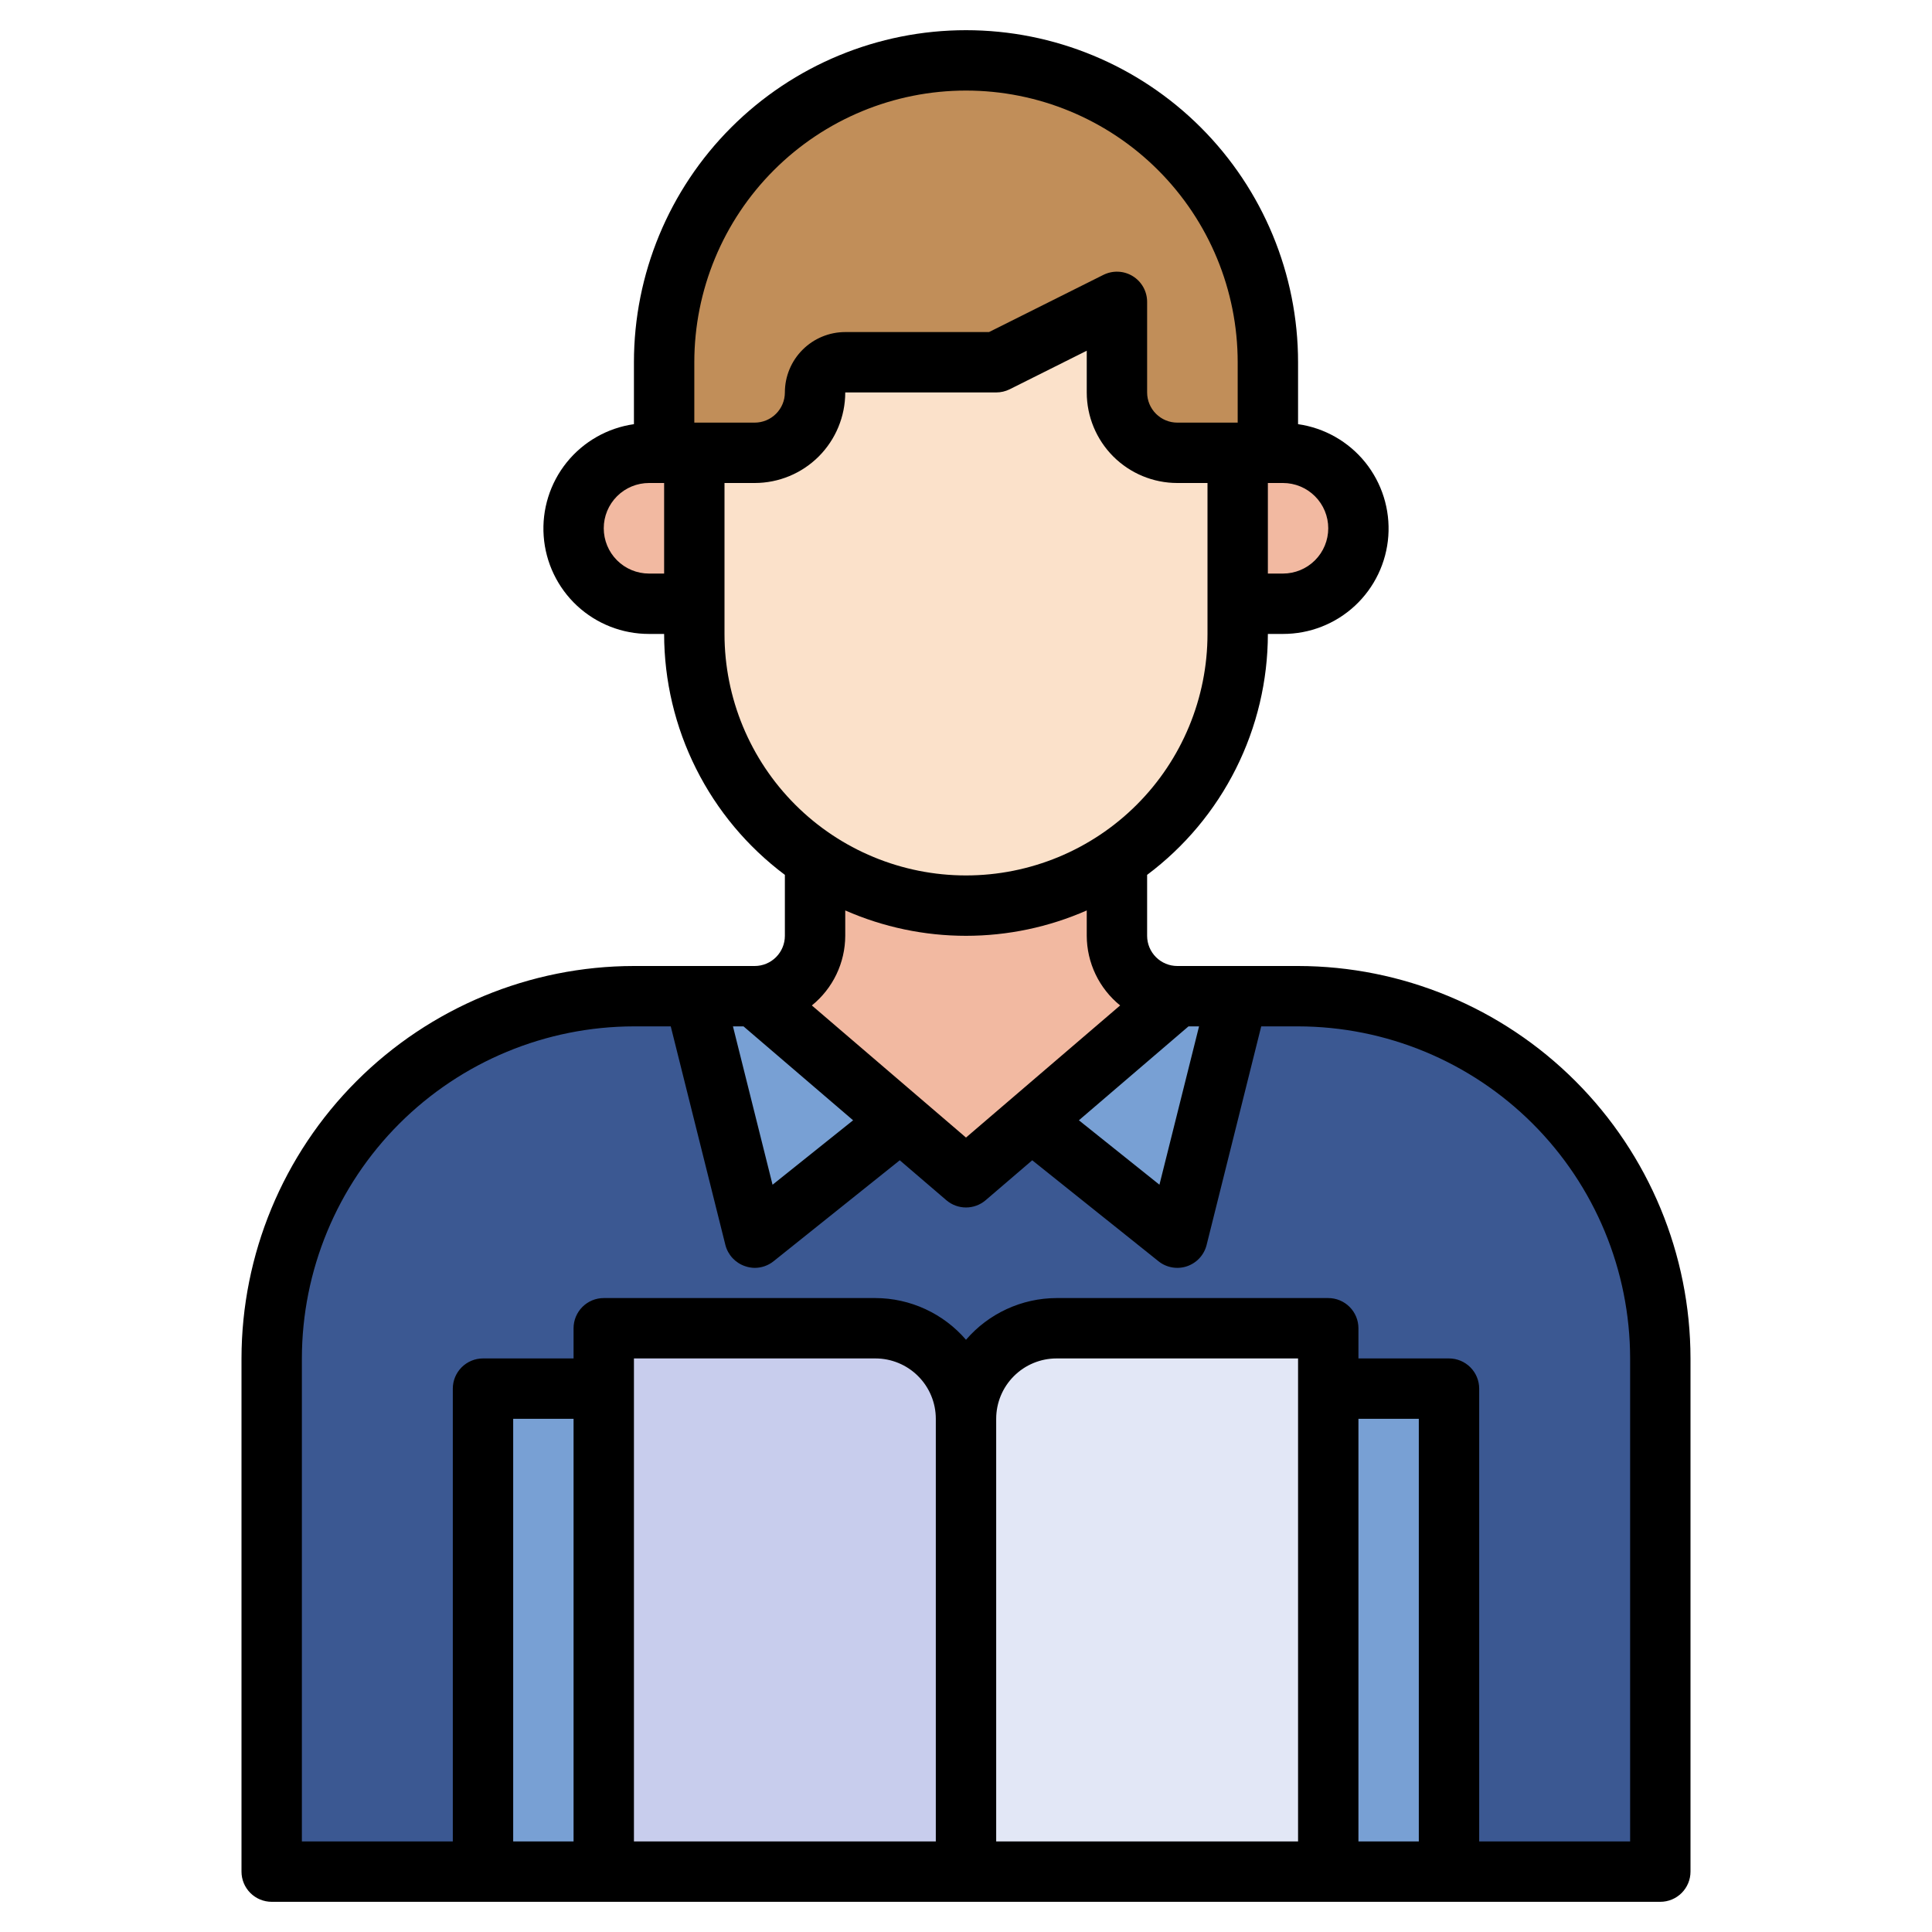 <svg width="88" height="88" viewBox="0 0 88 88" fill="none" xmlns="http://www.w3.org/2000/svg">
<path d="M28.875 45.375C24.499 45.375 20.302 47.113 17.208 50.208C14.113 53.302 12.375 57.499 12.375 61.875V85.25H75.625V61.875C75.625 57.499 73.887 53.302 70.792 50.208C67.698 47.113 63.501 45.375 59.125 45.375H28.875Z" fill="#3B5892"/>
<path d="M22 63.25H66V85.25H22V63.25ZM31.625 45.375L34.375 56.375L41.014 51.065L34.375 45.375H31.625ZM56.375 45.375L53.625 56.375L46.986 51.065L53.625 45.375H56.375Z" fill="#78A0D4"/>
<path d="M50.875 39.165C48.842 40.528 46.448 41.254 44 41.25C41.552 41.254 39.159 40.528 37.125 39.165V42.625C37.125 43.354 36.835 44.054 36.319 44.569C35.804 45.085 35.104 45.375 34.375 45.375L44 53.625L53.625 45.375C52.896 45.375 52.196 45.085 51.681 44.569C51.165 44.054 50.875 43.354 50.875 42.625V39.165Z" fill="#F2B9A1"/>
<path d="M57.75 20.625V16.5C57.75 14.694 57.394 12.906 56.703 11.238C56.012 9.57 54.999 8.054 53.723 6.777C52.446 5.5 50.93 4.488 49.262 3.797C47.594 3.106 45.806 2.75 44 2.75C40.353 2.75 36.856 4.199 34.277 6.777C31.699 9.356 30.25 12.853 30.25 16.5V20.625H34.375C35.104 20.625 35.804 20.335 36.319 19.82C36.835 19.304 37.125 18.604 37.125 17.875C37.125 17.51 37.27 17.161 37.528 16.903C37.786 16.645 38.135 16.5 38.5 16.5H45.375L50.875 13.75V17.875C50.875 18.604 51.165 19.304 51.681 19.82C52.196 20.335 52.896 20.625 53.625 20.625H57.75Z" fill="#C18E59"/>
<path d="M45.375 16.5L50.875 13.75V17.875C50.875 18.604 51.165 19.304 51.681 19.82C52.196 20.335 52.896 20.625 53.625 20.625H56.375V28.875C56.375 32.157 55.071 35.305 52.75 37.625C50.43 39.946 47.282 41.25 44 41.25C40.718 41.25 37.57 39.946 35.25 37.625C32.929 35.305 31.625 32.157 31.625 28.875V20.625H34.375C35.104 20.625 35.804 20.335 36.319 19.82C36.835 19.304 37.125 18.604 37.125 17.875C37.125 17.51 37.27 17.161 37.528 16.903C37.786 16.645 38.135 16.5 38.5 16.5H45.375Z" fill="#FBE1CA"/>
<path d="M31.625 27.5H29.562C28.651 27.5 27.776 27.138 27.132 26.493C26.487 25.849 26.125 24.974 26.125 24.062C26.125 23.151 26.487 22.276 27.132 21.632C27.776 20.987 28.651 20.625 29.562 20.625H31.625M56.375 27.5H58.438C59.349 27.5 60.224 27.138 60.868 26.493C61.513 25.849 61.875 24.974 61.875 24.062C61.875 23.151 61.513 22.276 60.868 21.632C60.224 20.987 59.349 20.625 58.438 20.625H56.375" fill="#F2B9A1"/>
<path d="M27.5 60.5H39.875C40.969 60.5 42.018 60.935 42.792 61.708C43.565 62.482 44 63.531 44 64.625V85.25H27.5V60.5Z" fill="#C8CDED"/>
<path d="M60.5 85.25H44V64.625C44 63.531 44.435 62.482 45.208 61.708C45.982 60.935 47.031 60.5 48.125 60.5H60.5V85.25Z" fill="#E2E7F6"/>
<path d="M59.125 44H53.625C53.26 44 52.911 43.855 52.653 43.597C52.395 43.339 52.25 42.99 52.25 42.625V39.849C53.956 38.572 55.341 36.916 56.295 35.011C57.25 33.106 57.748 31.006 57.75 28.875H58.438C59.653 28.877 60.824 28.419 61.715 27.592C62.605 26.765 63.149 25.63 63.236 24.418C63.323 23.206 62.947 22.006 62.185 21.059C61.422 20.113 60.328 19.492 59.125 19.32V16.5C59.125 12.489 57.532 8.642 54.695 5.805C51.858 2.969 48.011 1.375 44 1.375C39.989 1.375 36.142 2.969 33.305 5.805C30.468 8.642 28.875 12.489 28.875 16.5V19.32C27.672 19.492 26.578 20.113 25.815 21.059C25.052 22.006 24.677 23.206 24.764 24.418C24.851 25.63 25.395 26.765 26.285 27.592C27.176 28.419 28.347 28.877 29.562 28.875H30.25C30.252 31.006 30.75 33.106 31.705 35.011C32.659 36.916 34.044 38.572 35.75 39.849V42.625C35.75 42.99 35.605 43.339 35.347 43.597C35.089 43.855 34.74 44 34.375 44H28.875C24.136 44.005 19.593 45.891 16.241 49.242C12.89 52.593 11.005 57.136 11 61.875V85.25C11 85.615 11.145 85.964 11.403 86.222C11.661 86.48 12.01 86.625 12.375 86.625H75.625C75.99 86.625 76.339 86.48 76.597 86.222C76.855 85.964 77 85.615 77 85.25V61.875C76.995 57.136 75.109 52.593 71.758 49.242C68.407 45.891 63.864 44.005 59.125 44ZM54.134 46.75H54.615L52.811 53.962L49.142 51.028L54.134 46.75ZM60.5 24.062C60.5 24.61 60.283 25.134 59.896 25.521C59.509 25.908 58.984 26.125 58.438 26.125H57.75V22H58.438C58.984 22 59.509 22.217 59.896 22.604C60.283 22.991 60.5 23.515 60.5 24.062ZM29.562 26.125C29.015 26.125 28.491 25.908 28.104 25.521C27.717 25.134 27.5 24.61 27.5 24.062C27.5 23.515 27.717 22.991 28.104 22.604C28.491 22.217 29.015 22 29.562 22H30.25V26.125H29.562ZM31.625 16.5C31.625 13.218 32.929 10.07 35.25 7.75C37.57 5.429 40.718 4.125 44 4.125C47.282 4.125 50.43 5.429 52.75 7.75C55.071 10.07 56.375 13.218 56.375 16.5V19.25H53.625C53.26 19.25 52.911 19.105 52.653 18.847C52.395 18.589 52.25 18.24 52.25 17.875V13.75C52.25 13.516 52.19 13.285 52.076 13.08C51.962 12.876 51.798 12.703 51.598 12.58C51.399 12.457 51.171 12.386 50.937 12.376C50.703 12.365 50.47 12.415 50.26 12.519L45.049 15.125H38.5C37.771 15.125 37.071 15.415 36.556 15.931C36.04 16.446 35.75 17.146 35.75 17.875C35.75 18.24 35.605 18.589 35.347 18.847C35.089 19.105 34.74 19.25 34.375 19.25H31.625V16.5ZM33 28.875V22H34.375C35.469 22 36.518 21.565 37.292 20.792C38.065 20.018 38.5 18.969 38.5 17.875H45.375C45.588 17.875 45.799 17.826 45.99 17.731L49.5 15.975V17.875C49.5 18.969 49.935 20.018 50.708 20.792C51.482 21.565 52.531 22 53.625 22H55V28.875C55 31.792 53.841 34.59 51.778 36.653C49.715 38.716 46.917 39.875 44 39.875C41.083 39.875 38.285 38.716 36.222 36.653C34.159 34.59 33 31.792 33 28.875ZM44 42.625C45.894 42.625 47.767 42.231 49.5 41.469V42.625C49.502 43.233 49.64 43.834 49.903 44.383C50.166 44.931 50.548 45.414 51.021 45.797L44 51.814L36.979 45.797C37.452 45.414 37.834 44.931 38.097 44.383C38.36 43.834 38.498 43.233 38.5 42.625V41.469C40.233 42.231 42.106 42.625 44 42.625ZM38.858 51.028L35.189 53.963L33.385 46.75H33.866L38.858 51.028ZM26.125 83.875H23.375V64.625H26.125V83.875ZM42.625 83.875H28.875V61.875H39.875C40.604 61.875 41.304 62.165 41.819 62.681C42.335 63.196 42.625 63.896 42.625 64.625V83.875ZM45.375 83.875V64.625C45.375 63.896 45.665 63.196 46.181 62.681C46.696 62.165 47.396 61.875 48.125 61.875H59.125V83.875H45.375ZM61.875 64.625H64.625V83.875H61.875V64.625ZM74.25 83.875H67.375V63.25C67.375 62.885 67.23 62.536 66.972 62.278C66.714 62.02 66.365 61.875 66 61.875H61.875V60.5C61.875 60.135 61.73 59.786 61.472 59.528C61.214 59.27 60.865 59.125 60.5 59.125H48.125C47.341 59.127 46.568 59.298 45.856 59.626C45.144 59.954 44.511 60.431 44 61.025C43.489 60.431 42.856 59.954 42.144 59.626C41.432 59.298 40.659 59.127 39.875 59.125H27.5C27.135 59.125 26.786 59.27 26.528 59.528C26.27 59.786 26.125 60.135 26.125 60.5V61.875H22C21.635 61.875 21.286 62.02 21.028 62.278C20.77 62.536 20.625 62.885 20.625 63.25V83.875H13.75V61.875C13.755 57.865 15.35 54.021 18.185 51.185C21.021 48.35 24.865 46.755 28.875 46.75H30.552L33.041 56.709C33.098 56.931 33.21 57.136 33.366 57.304C33.523 57.472 33.719 57.599 33.936 57.672C34.077 57.722 34.225 57.748 34.375 57.75C34.687 57.75 34.99 57.644 35.234 57.449L40.983 52.849L43.106 54.669C43.355 54.882 43.672 54.999 44 54.999C44.328 54.999 44.645 54.882 44.894 54.669L47.017 52.849L52.766 57.447C52.946 57.592 53.159 57.688 53.386 57.728C53.613 57.768 53.846 57.751 54.064 57.677C54.283 57.603 54.479 57.476 54.635 57.307C54.792 57.137 54.903 56.931 54.959 56.708L57.447 46.75H59.125C63.135 46.755 66.979 48.35 69.815 51.185C72.65 54.021 74.245 57.865 74.25 61.875V83.875Z" fill="black"/>
</svg>
